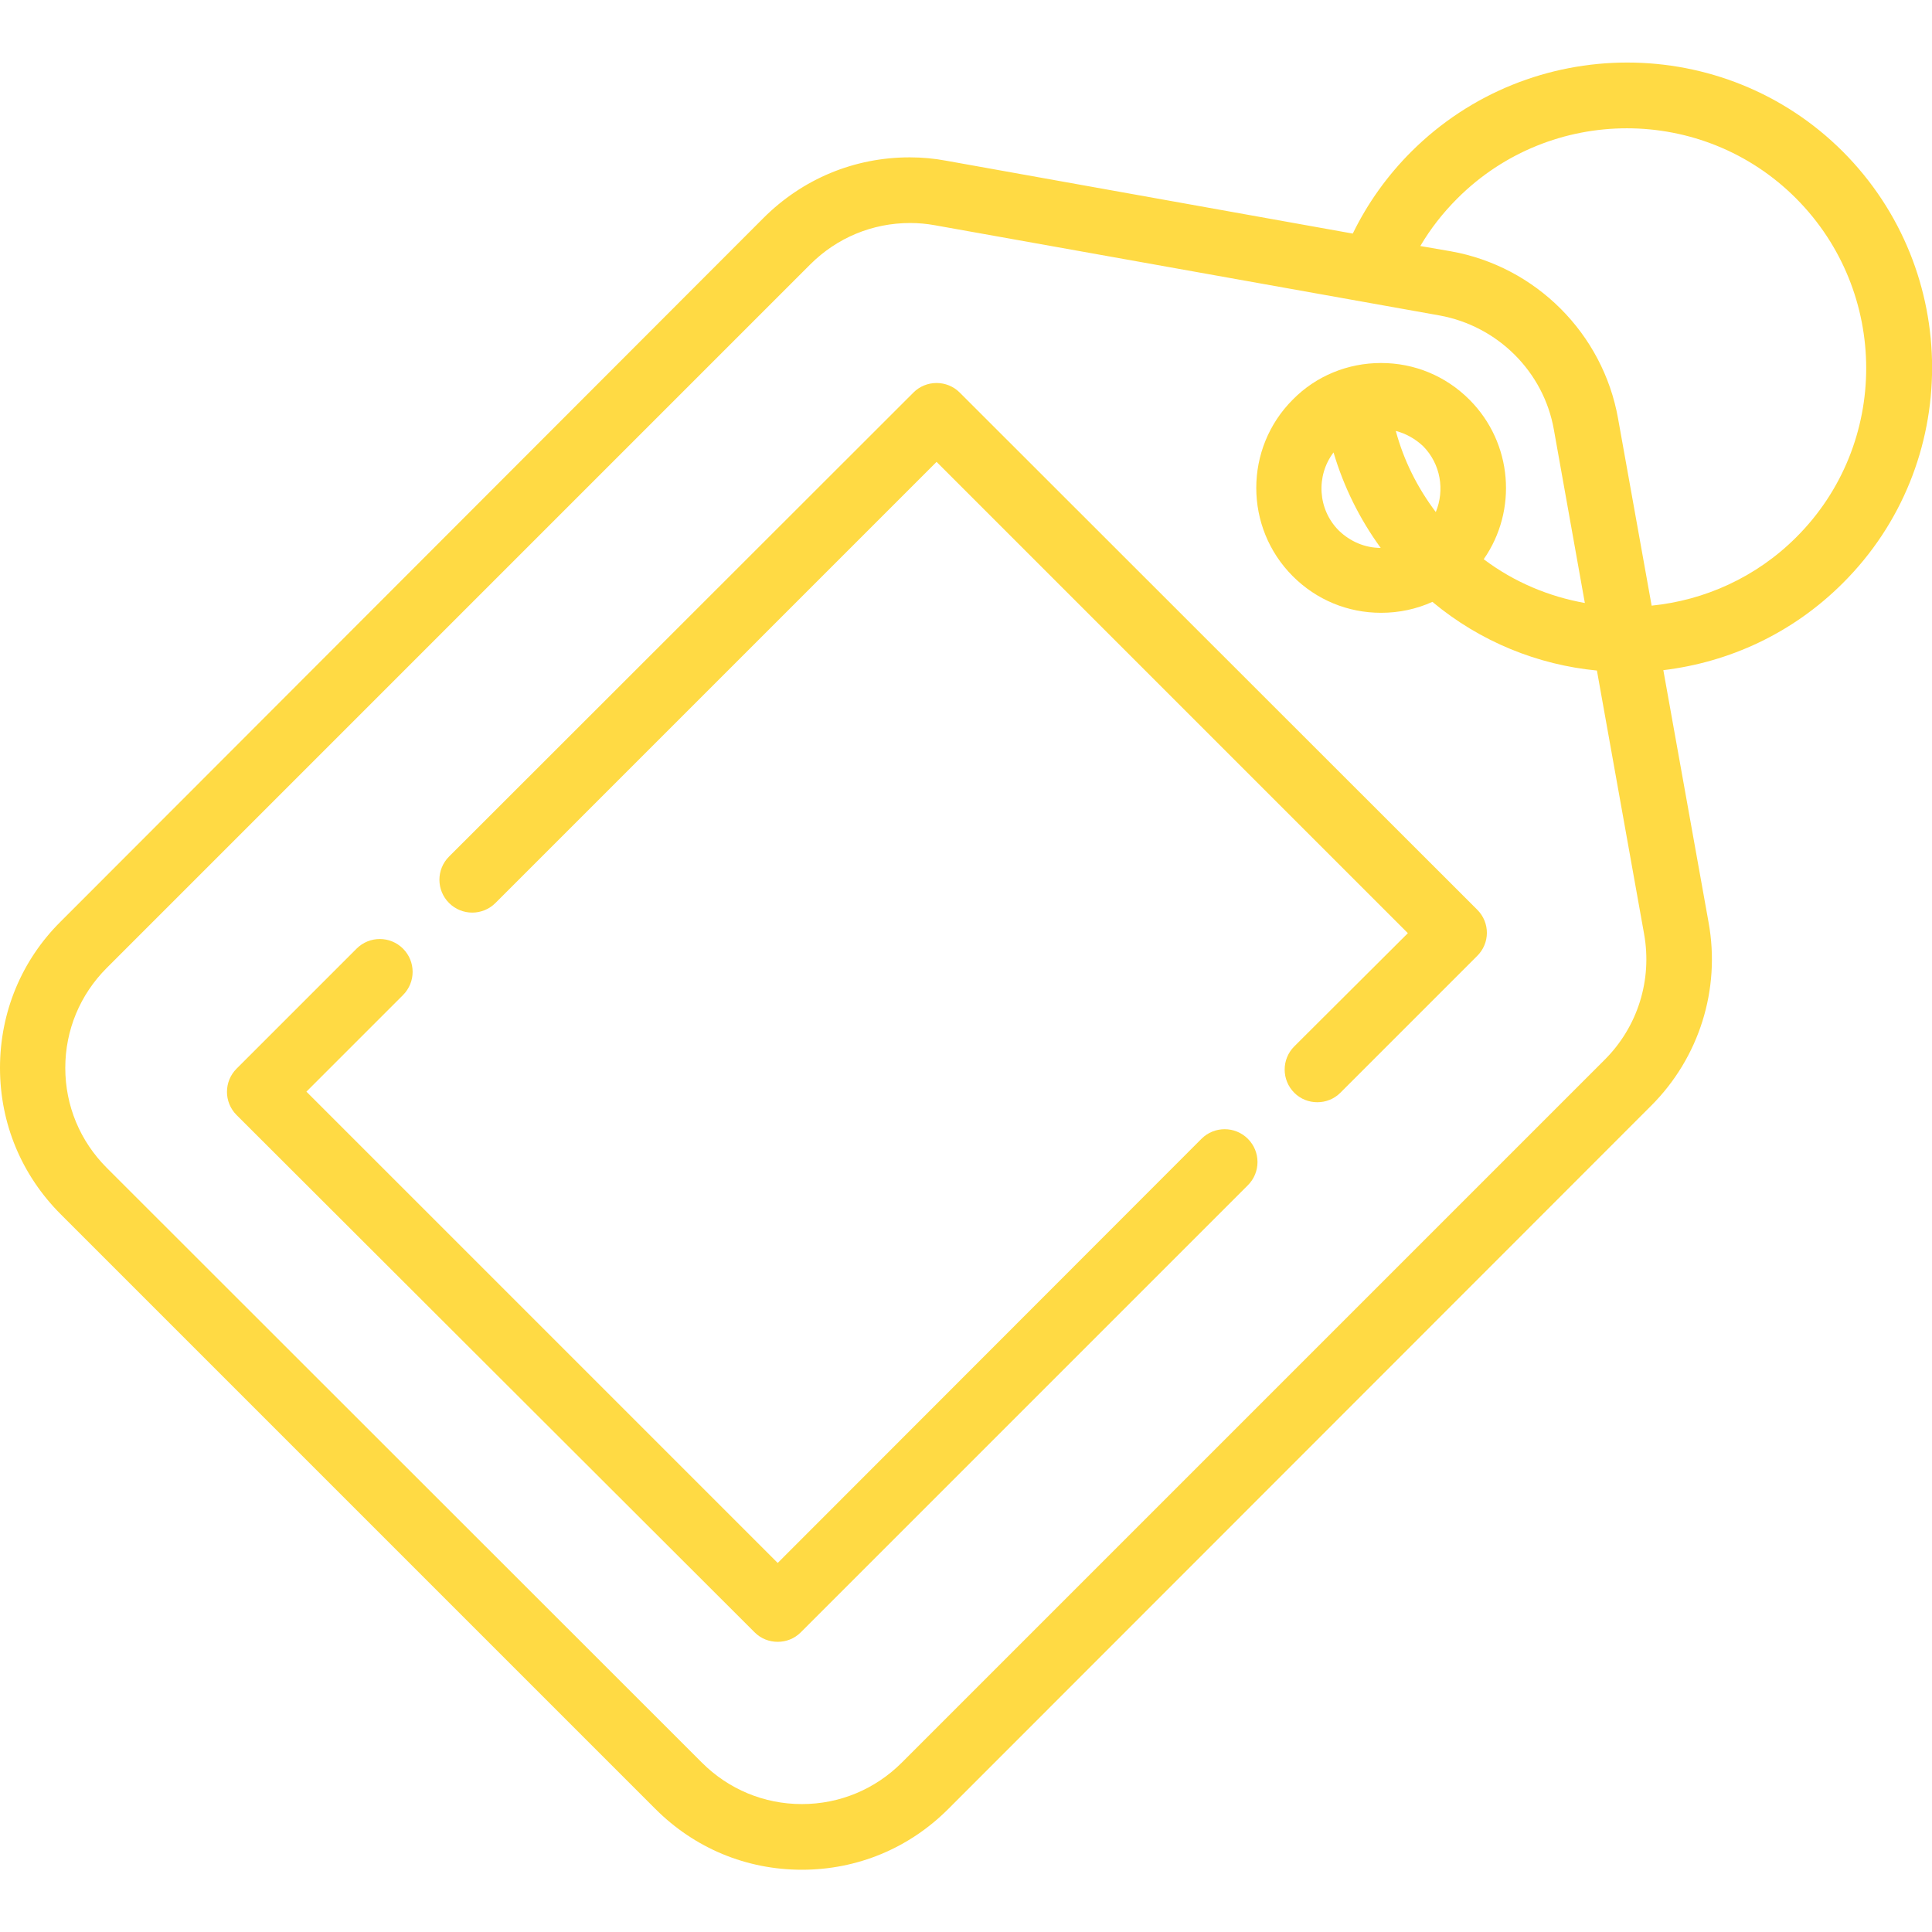<?xml version="1.0" encoding="utf-8"?>
<!-- Generator: Adobe Illustrator 22.0.0, SVG Export Plug-In . SVG Version: 6.00 Build 0)  -->
<svg version="1.1" id="Layer_1" xmlns="http://www.w3.org/2000/svg" xmlns:xlink="http://www.w3.org/1999/xlink" x="0px" y="0px"
	 viewBox="0 0 512 512" style="enable-background:new 0 0 512 512;" xml:space="preserve">
<style type="text/css">
	.st0{fill:#FFDA44;}
</style>
<g>
	<g>
		<path class="st0" d="M391.5,241.1L254.3,104c-1.6-1.6-3.8-2.5-6.1-2.5s-4.5,0.9-6.1,2.5L119,227c-3.4,3.4-3.4,8.9,0,12.3
			c3.4,3.4,8.9,3.4,12.3,0l116.9-116.9l124.9,124.9L343,277.3c-3.4,3.4-3.4,8.9,0,12.3c1.7,1.7,3.9,2.5,6.1,2.5s4.4-0.8,6.1-2.5
			l36.2-36.2C394.9,250,394.9,244.5,391.5,241.1z"/>
	</g>
</g>
<g>
	<g>
		<path class="st0" d="M330.7,301.8c-3.4-3.4-8.9-3.4-12.3,0L206.1,414.2L81.2,289.3l25.6-25.6c3.4-3.4,3.4-8.9,0-12.3
			c-3.4-3.4-8.9-3.4-12.3,0l-31.8,31.8c-3.4,3.4-3.4,8.9,0,12.3L200,432.6c1.7,1.7,3.9,2.5,6.1,2.5s4.4-0.8,6.1-2.5l118.5-118.5
			C334.1,310.7,334.1,305.2,330.7,301.8z"/>
	</g>
</g>
<g>
	<g>
		<path class="st0" d="M488.4,40.2c-31.5-31.5-82.8-31.5-114.4,0c-6.4,6.4-11.6,13.7-15.5,21.7L250.8,42.6c-3.2-0.6-6.4-0.9-9.7-0.9
			c-14.7,0-28.4,5.7-38.8,16.1L16.1,244.2C5.7,254.5,0,268.3,0,283c0,14.7,5.7,28.4,16.1,38.8l157.6,157.6
			c10.4,10.4,24.1,16.1,38.8,16.1c0,0,0,0,0,0c14.7,0,28.4-5.7,38.8-16.1L437.6,293c12.7-12.7,18.4-30.8,15.2-48.5l-12-66.9
			c17.4-2.1,34.2-9.7,47.6-23.1C519.9,123.1,519.9,71.8,488.4,40.2z M425.3,280.8L239,467.1c-7.1,7.1-16.5,11-26.5,11c0,0,0,0,0,0
			c-10,0-19.4-3.9-26.5-11L28.3,309.5c-7.1-7.1-11-16.5-11-26.5c0-10,3.9-19.4,11-26.5L214.7,70.1c7.1-7.1,16.5-11,26.5-11
			c2.2,0,4.4,0.2,6.6,0.6l133.7,23.9c15.4,2.8,27.6,14.9,30.3,30.3l8.2,45.9c-9.5-1.7-18.7-5.5-26.8-11.6c9-12.9,7.7-30.8-3.8-42.3
			c-6.3-6.3-14.6-9.7-23.4-9.7s-17.2,3.4-23.4,9.7c-12.9,12.9-12.9,33.9,0,46.8c6.3,6.3,14.6,9.7,23.4,9.7c4.8,0,9.4-1,13.6-2.9
			c12.7,10.6,28,16.7,43.6,18.2l12.5,69.8C437.9,259.7,434,272.1,425.3,280.8z M380.5,135.7c-4.9-6.5-8.5-13.7-10.6-21.5
			c2.7,0.7,5.2,2.1,7.3,4.1C381.8,123,382.9,129.9,380.5,135.7z M365.9,145.2c-4.2,0-8.1-1.7-11.1-4.6c-5.6-5.6-6.1-14.5-1.4-20.7
			C356.1,129,360.3,137.5,365.9,145.2z M437.7,160.5l-8.9-49.6c-4-22.5-21.8-40.3-44.3-44.3l-8.1-1.4c2.7-4.6,6-8.8,9.8-12.6
			c24.8-24.8,65.1-24.8,89.8,0s24.8,65.1,0,89.8C465.4,153,451.7,159.1,437.7,160.5z"/>
	</g>
</g>
</svg>
